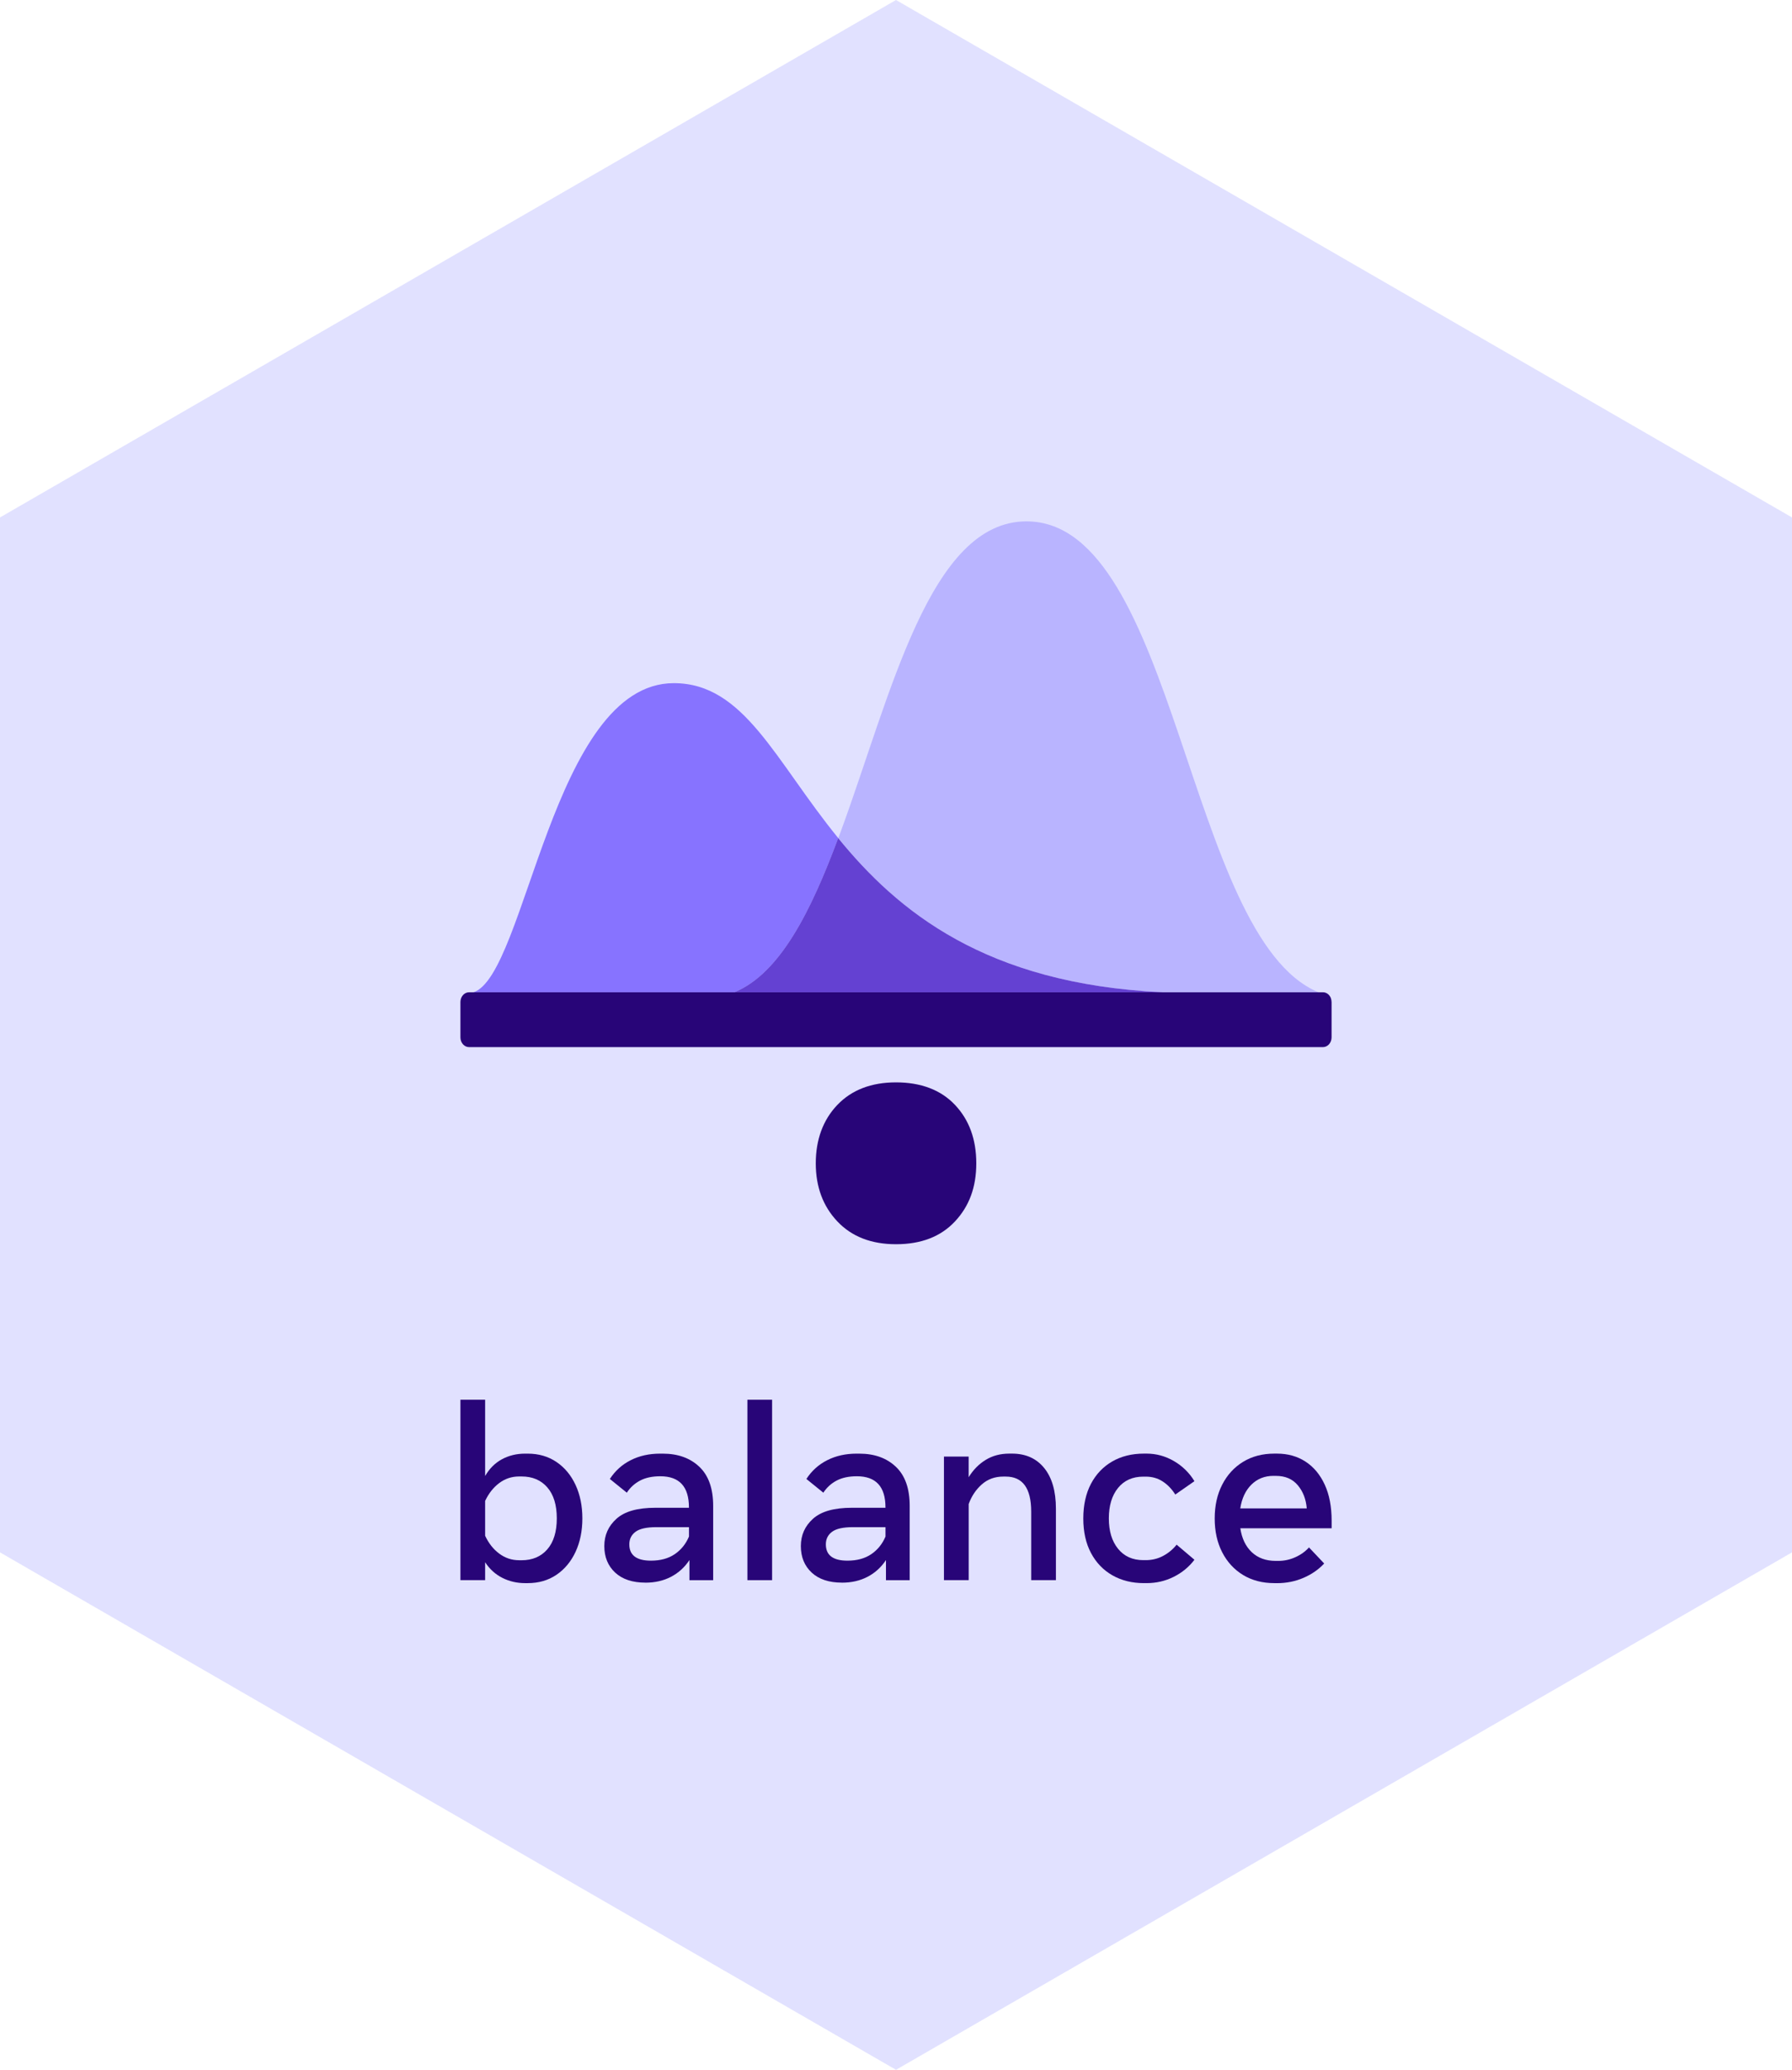 <?xml version="1.0" encoding="UTF-8"?><svg id="Layer_2" xmlns="http://www.w3.org/2000/svg" viewBox="0 0 622.96 719.33"><defs><style>.cls-1{fill:#b9b4ff;}.cls-2{fill:#e1e1ff;}.cls-3{fill:#8773ff;}.cls-4{fill:#6441d2;}.cls-5{fill:#280578;}</style></defs><g id="Layer_1-2"><polygon class="cls-2" points="0 179.83 0 539.5 311.48 719.33 622.96 539.5 622.96 179.83 311.48 0 0 179.83"/><path class="cls-5" d="m160.06,549.16v-62.7h8.59v26.5c1.49-2.58,3.44-4.52,5.84-5.82,2.41-1.3,5.08-1.95,8.03-1.95h.95c3.8,0,7.13.97,9.98,2.9,2.85,1.93,5.06,4.59,6.64,7.99,1.57,3.39,2.36,7.27,2.36,11.61s-.79,8.22-2.36,11.61c-1.58,3.39-3.79,6.06-6.64,7.99-2.85,1.93-6.18,2.9-9.98,2.9h-.95c-2.83,0-5.46-.61-7.88-1.83-2.42-1.22-4.42-3.03-5.99-5.43v6.22s-8.59,0-8.59,0Zm20.4-6.92h.86c3.75,0,6.73-1.26,8.93-3.78s3.31-6.11,3.31-10.78-1.11-8.26-3.31-10.78-5.18-3.78-8.93-3.78h-.86c-2.55,0-4.85.76-6.89,2.28-2.04,1.52-3.68,3.59-4.92,6.22v12.11c1.23,2.63,2.87,4.71,4.92,6.22,2.04,1.52,4.34,2.28,6.89,2.28h0Z"/><path class="cls-5" d="m224.39,550.02c-4.53,0-8.04-1.17-10.55-3.5-2.5-2.33-3.76-5.4-3.76-9.21s1.41-6.95,4.23-9.49c2.82-2.55,7.32-3.82,13.51-3.82h11.68v-.13c0-7.22-3.32-10.82-9.96-10.82-2.78,0-5.12.5-7.02,1.5s-3.44,2.41-4.62,4.21l-5.89-4.77c1.83-2.83,4.25-5.01,7.24-6.52,2.99-1.52,6.39-2.28,10.2-2.28h.95c5.27,0,9.5,1.52,12.71,4.56,3.21,3.04,4.81,7.57,4.81,13.61v25.81h-8.25v-7c-1.66,2.52-3.8,4.46-6.4,5.82s-5.57,2.04-8.89,2.04h0Zm1.89-7.64c3.32,0,6.08-.75,8.29-2.26,2.2-1.5,3.85-3.54,4.94-6.12v-3.26h-11.34c-3.38,0-5.79.53-7.24,1.61-1.44,1.07-2.16,2.53-2.16,4.36,0,3.78,2.5,5.67,7.52,5.67h0Z"/><path class="cls-5" d="m259.82,549.16v-62.7h8.59v62.7h-8.59Z"/><path class="cls-5" d="m292.71,550.02c-4.53,0-8.04-1.17-10.55-3.5-2.5-2.33-3.76-5.4-3.76-9.21s1.41-6.95,4.23-9.49c2.82-2.55,7.32-3.82,13.51-3.82h11.68v-.13c0-7.22-3.32-10.82-9.96-10.82-2.78,0-5.12.5-7.02,1.5s-3.44,2.41-4.62,4.21l-5.89-4.77c1.83-2.83,4.25-5.01,7.24-6.52,2.99-1.52,6.39-2.28,10.2-2.28h.95c5.27,0,9.5,1.52,12.71,4.56,3.21,3.04,4.81,7.57,4.81,13.61v25.81h-8.25v-7c-1.66,2.52-3.8,4.46-6.4,5.82-2.61,1.36-5.57,2.04-8.89,2.04h0Zm1.89-7.64c3.32,0,6.08-.75,8.29-2.26,2.2-1.5,3.85-3.54,4.94-6.12v-3.26h-11.34c-3.38,0-5.79.53-7.24,1.61-1.44,1.07-2.16,2.53-2.16,4.36,0,3.78,2.5,5.67,7.52,5.67h0Z"/><path class="cls-5" d="m328.15,549.16v-42.95h8.59v7.17c1.57-2.55,3.54-4.56,5.91-6.01,2.36-1.46,5.1-2.19,8.22-2.19h.95c4.75,0,8.48,1.68,11.19,5.02,2.71,3.35,4.06,8.06,4.06,14.13v24.82h-8.59v-23.79c0-8.13-2.95-12.2-8.85-12.2h-.86c-2.92,0-5.4.9-7.45,2.71s-3.57,4.08-4.57,6.83v26.45h-8.6Z"/><path class="cls-5" d="m397.67,550.19c-4.12,0-7.77-.9-10.95-2.71s-5.66-4.39-7.45-7.75-2.68-7.37-2.68-12,.89-8.68,2.66-12.05c1.77-3.36,4.25-5.95,7.4-7.77,3.16-1.82,6.83-2.73,11.01-2.73h.95c3.32,0,6.46.85,9.43,2.56s5.36,4.04,7.19,7.02l-6.66,4.64c-1.23-1.95-2.71-3.47-4.42-4.57-1.72-1.11-3.67-1.65-5.84-1.65h-.86c-3.72,0-6.65,1.31-8.78,3.93-2.13,2.62-3.2,6.15-3.2,10.58s1.07,7.93,3.2,10.56,5.06,3.95,8.78,3.95h.86c2.17,0,4.18-.49,6.01-1.46s3.41-2.28,4.72-3.91l6.19,5.24c-1.92,2.52-4.33,4.5-7.24,5.95s-6.04,2.17-9.38,2.17h-.95,0Z"/><path class="cls-5" d="m442.98,550.19c-4.12,0-7.74-.95-10.85-2.83-3.1-1.89-5.53-4.53-7.26-7.9-1.73-3.38-2.6-7.28-2.6-11.73s.86-8.35,2.6-11.74c1.73-3.39,4.15-6.04,7.26-7.95,3.1-1.9,6.72-2.86,10.85-2.86h.95c3.75,0,7.05.92,9.9,2.77,2.85,1.85,5.07,4.51,6.68,7.99s2.41,7.67,2.41,12.56v2.62h-31.74c.52,3.52,1.84,6.29,3.97,8.31,2.13,2.01,4.92,3.03,8.35,3.03h.86c2.06,0,4.04-.42,5.92-1.27,1.89-.84,3.48-1.98,4.77-3.41l5.28,5.59c-1.95,2.09-4.34,3.75-7.19,4.98-2.85,1.23-5.92,1.85-9.21,1.85h-.95,0Zm-.26-37.28c-3.07,0-5.62,1.01-7.67,3.03-2.04,2.01-3.35,4.77-3.89,8.27h23.11c-.26-3.18-1.29-5.86-3.11-8.03-1.82-2.17-4.34-3.26-7.58-3.26h-.86Z"/><path class="cls-3" d="m291.4,291.28c-9.44,25.35-20.14,46.87-35.92,53.5-.05.03-.13.05-.17.08h-90.72c18.31-5.98,27.43-107.44,69.65-107.44,24.51,0,35.21,26.94,57.17,53.86h-.01Z"/><path class="cls-1" d="m458.4,344.85h-54.45c-61.35-2.91-91.91-28.24-112.54-53.56.32-.79.59-1.59.89-2.37,17.52-47.76,30.91-107.73,64.54-107.73,52.18,0,55.64,144.39,101.35,163.59h.03c.08.03.13.05.19.08h0Z"/><path class="cls-4" d="m403.94,344.85h-148.65s.13-.05.17-.08c15.78-6.63,26.48-28.15,35.92-53.5,20.63,25.32,51.19,50.65,112.54,53.56h.01Z"/><path class="cls-5" d="m462.9,348.23v12.3c0,1.86-1.34,3.38-3,3.38H163.06c-1.65,0-3-1.51-3-3.38v-12.3c0-1.86,1.34-3.38,3-3.38h296.85c1.04,0,1.97.61,2.5,1.52.1.15.18.34.24.52.15.41.24.86.24,1.34h0Z"/><path class="cls-5" d="m311.49,432.41c-8.6,0-15.4-2.64-20.4-7.93-5-5.29-7.5-12.02-7.5-20.19s2.5-15.07,7.5-20.3c5-5.21,11.8-7.83,20.4-7.83s15.58,2.6,20.5,7.83c4.93,5.21,7.4,11.98,7.4,20.3s-2.46,14.91-7.4,20.19c-4.94,5.29-11.77,7.93-20.5,7.93h0Z"/></g></svg>